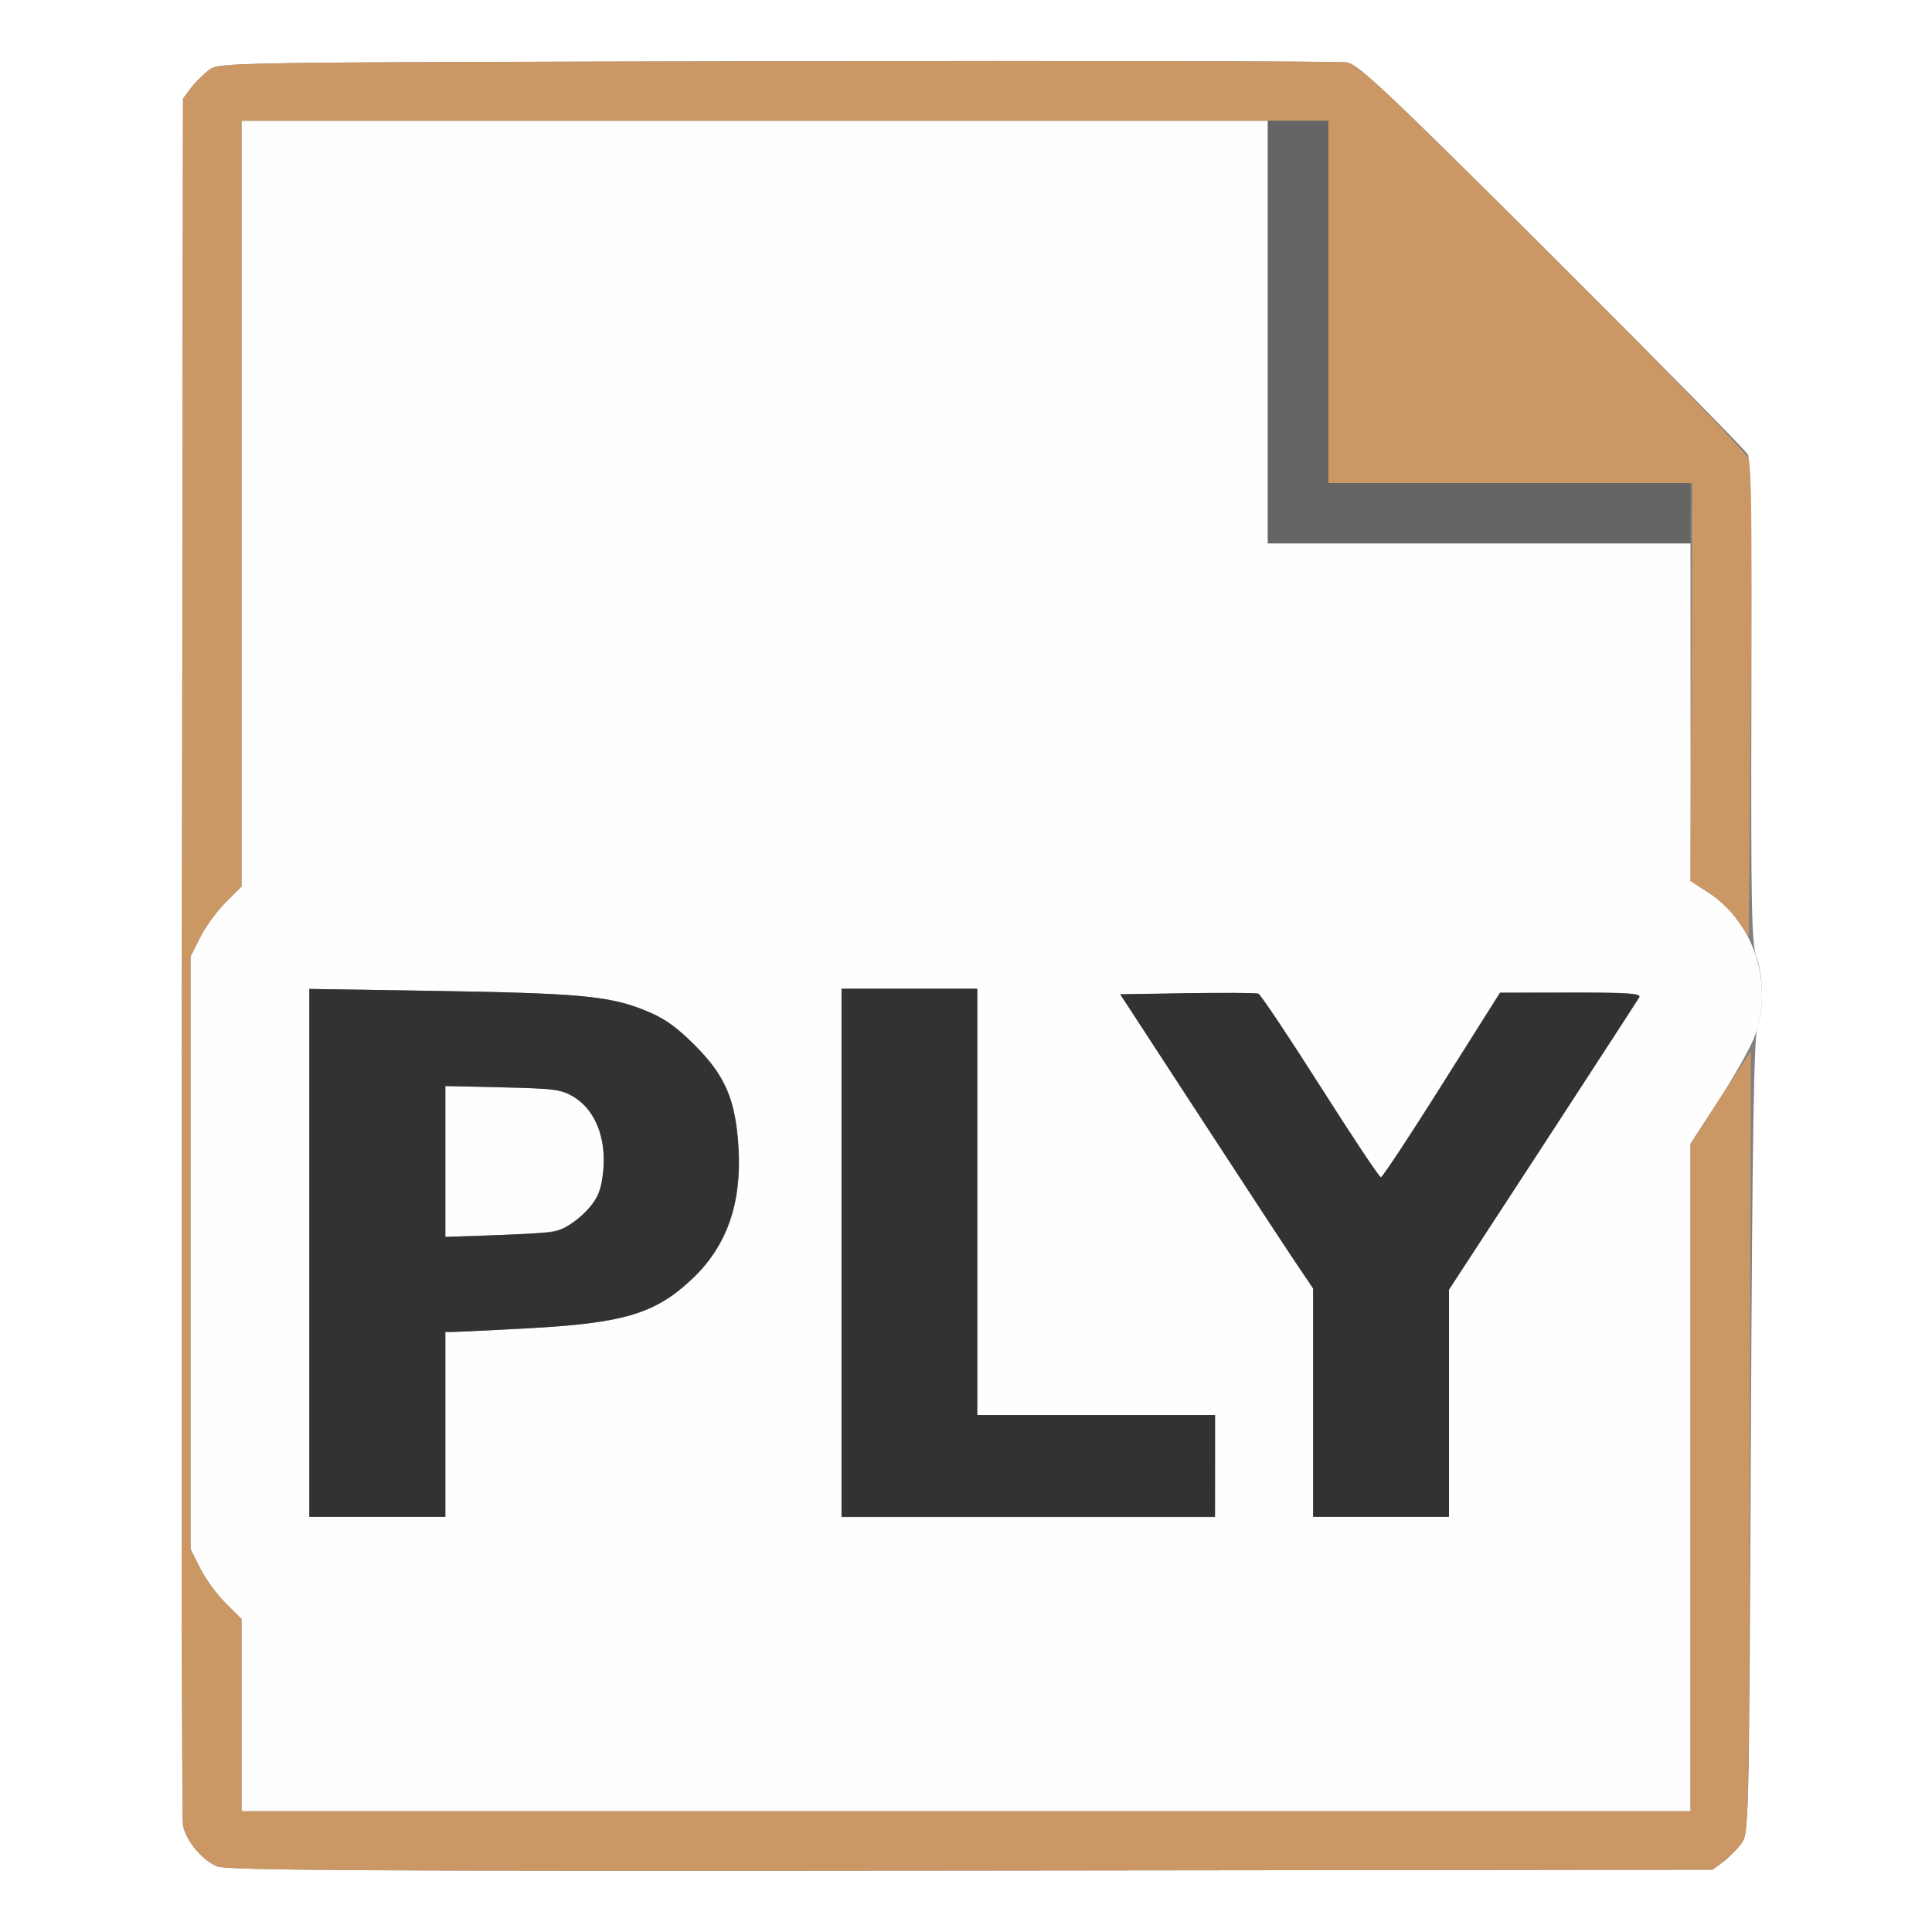 <?xml version="1.0" encoding="UTF-8" standalone="no"?>
<!-- Created with Inkscape (http://www.inkscape.org/) -->

<svg
   xmlns:dc="http://purl.org/dc/elements/1.1/"
   xmlns:cc="http://creativecommons.org/ns#"
   xmlns:rdf="http://www.w3.org/1999/02/22-rdf-syntax-ns#"
   xmlns:svg="http://www.w3.org/2000/svg"
   xmlns="http://www.w3.org/2000/svg"
   xmlns:sodipodi="http://sodipodi.sourceforge.net/DTD/sodipodi-0.dtd"
   xmlns:inkscape="http://www.inkscape.org/namespaces/inkscape"
   version="1.1"
   id="svg2"
   width="16"
   height="16"
   viewBox="0 0 16 16"
   sodipodi:docname="LOAD_PLY.svg"
   inkscape:version="0.92.4 (5da689c313, 2019-01-14)">
  <rect x="0" y="0" width="16" height="16" fill="#808080" stroke="none"/>
  <defs
     id="defs6" />
  <sodipodi:namedview
     pagecolor="#ffffff"
     bordercolor="#666666"
     borderopacity="1"
     objecttolerance="10"
     gridtolerance="10"
     guidetolerance="10"
     inkscape:pageopacity="0"
     inkscape:pageshadow="2"
     inkscape:window-width="828"
     inkscape:window-height="480"
     id="namedview4"
     showgrid="false"
     inkscape:zoom="14.75"
     inkscape:cx="8"
     inkscape:cy="8"
     inkscape:window-x="0"
     inkscape:window-y="0"
     inkscape:window-maximized="0"
     inkscape:current-layer="svg2" />
  <g
     id="LOAD_PLY">
    <path
       style="fill:#ffffff;stroke-width:0.031"
       d="M 0,8 V 0 h 8 8 v 8 8 H 8 0 Z m 14.269,7.42 c 0.047,-0.035 0.115,-0.103 0.151,-0.151 0.064,-0.086 0.065,-0.115 0.08,-3.373 0.012,-2.509 0.025,-3.313 0.055,-3.396 0.052,-0.145 0.047,-0.424 -0.01,-0.578 -0.039,-0.106 -0.045,-0.431 -0.041,-2.111 0.003,-1.359 -0.006,-2.006 -0.029,-2.047 C 14.457,3.73 13.727,2.99 12.854,2.119 11.499,0.768 11.25,0.533 11.156,0.517 c -0.06,-0.01 -2.186,-0.015 -4.724,-0.01 -4.605,0.009 -4.615,0.009 -4.701,0.073 -0.047,0.035 -0.115,0.103 -0.151,0.151 l -0.064,0.086 -0.009,7.099 c -0.005,3.905 -8.222e-4,7.145 0.009,7.2 0.022,0.125 0.154,0.285 0.28,0.34 0.078,0.034 1.179,0.04 6.241,0.035 l 6.146,-0.007 z"
       id="path827"
       inkscape:connector-curvature="0" />
    <path
       style="fill:#fefefe;stroke-width:0.031"
       d="M 2,14.204 V 13.408 L 1.866,13.274 C 1.793,13.201 1.698,13.07 1.656,12.984 L 1.578,12.828 V 10.375 7.922 L 1.656,7.766 C 1.698,7.68 1.793,7.549 1.866,7.476 L 2,7.342 V 4.171 1 H 6.25 10.5 V 2.75 4.5 H 12.25 14 l 5.62e-4,1.398 5.63e-4,1.398 0.153,0.1 c 0.37,0.242 0.533,0.745 0.381,1.177 -0.032,0.092 -0.166,0.331 -0.297,0.532 L 14,9.472 V 12.236 15 H 8 2 Z M 3.688,11.797 V 11.031 l 0.07,-7.75e-4 c 0.039,-4.25e-4 0.31,-0.013 0.602,-0.029 0.808,-0.043 1.067,-0.12 1.374,-0.411 C 6.02,10.321 6.145,9.966 6.117,9.501 6.093,9.108 6.007,8.907 5.753,8.654 5.593,8.495 5.498,8.43 5.331,8.363 5.041,8.248 4.788,8.225 3.586,8.206 L 2.562,8.19 V 10.376 12.562 H 3.125 3.688 Z m 0,-2.178 V 8.994 l 0.477,0.011 c 0.432,0.01 0.487,0.017 0.592,0.082 C 4.91,9.183 5,9.374 5,9.605 5,9.833 4.944,9.964 4.794,10.088 4.654,10.204 4.616,10.211 4.086,10.23 L 3.688,10.243 Z m 6.375,2.522 V 11.719 H 9.078 8.094 V 9.953 8.188 h -0.562 -0.562 v 2.188 2.188 H 8.516 10.062 Z M 12,11.621 v -0.941 l 0.776,-1.192 c 0.427,-0.655 0.786,-1.209 0.799,-1.231 0.018,-0.031 -0.103,-0.039 -0.565,-0.038 l -0.588,0.001 -0.482,0.764 C 11.676,9.406 11.448,9.75 11.436,9.75 11.423,9.75 11.197,9.411 10.934,8.996 10.671,8.582 10.44,8.237 10.422,8.23 c -0.018,-0.007 -0.283,-0.009 -0.589,-0.004 l -0.555,0.009 0.652,1 c 0.358,0.55 0.718,1.098 0.799,1.218 L 10.875,10.671 V 11.617 12.562 H 11.438 12 Z"
       id="path825"
       inkscape:connector-curvature="0" />
    <path
       style="fill:#cb9865;stroke-width:0.031"
       d="m 1.795,15.456 c -0.126,-0.055 -0.257,-0.215 -0.28,-0.34 -0.01,-0.055 -0.014,-3.295 -0.009,-7.2 l 0.009,-7.099 0.064,-0.086 c 0.035,-0.047 0.103,-0.115 0.151,-0.151 0.086,-0.064 0.096,-0.064 4.701,-0.073 2.538,-0.005 4.664,-4.4719e-4 4.724,0.01 0.093,0.016 0.343,0.252 1.699,1.603 0.924,0.921 1.604,1.623 1.625,1.678 0.027,0.069 0.032,0.6 0.02,2.026 l -0.016,1.932 -0.097,-0.137 C 14.334,7.542 14.225,7.439 14.145,7.389 l -0.146,-0.092 0.008,-1.648 0.008,-1.648 -1.508,6.8e-6 L 11,4 V 2.5 1 H 6.5 2 V 4.171 7.342 L 1.866,7.476 C 1.793,7.549 1.698,7.68 1.656,7.766 L 1.578,7.922 V 10.375 12.828 l 0.077,0.156 c 0.043,0.086 0.137,0.216 0.211,0.29 L 2,13.408 V 14.204 15 h 6 6 V 12.236 9.473 l 0.25,-0.385 0.25,-0.385 -0.008,3.24 c -0.008,3.217 -0.009,3.241 -0.072,3.326 -0.035,0.047 -0.103,0.115 -0.151,0.151 l -0.086,0.064 -6.146,0.007 c -5.062,0.005 -6.163,-6.3e-4 -6.241,-0.035 z"
       id="path823"
       inkscape:connector-curvature="0" />
    <path
       style="fill:#656565;stroke-width:0.031"
       d="M 10.5,2.75 V 1 H 10.75 11 V 2.5 4 H 12.5 14 V 4.25 4.5 H 12.25 10.5 Z"
       id="path821"
       inkscape:connector-curvature="0" />
    <path
       style="fill:#323232;stroke-width:0.031"
       d="M 2.562,10.376 V 8.19 l 1.023,0.016 c 1.202,0.019 1.455,0.042 1.745,0.157 0.167,0.066 0.262,0.132 0.421,0.291 0.254,0.253 0.34,0.454 0.364,0.847 0.028,0.464 -0.097,0.819 -0.382,1.089 -0.307,0.29 -0.567,0.368 -1.374,0.411 -0.293,0.015 -0.564,0.029 -0.602,0.029 L 3.688,11.031 V 11.797 12.562 H 3.125 2.562 Z M 4.579,10.202 C 4.703,10.183 4.903,10.016 4.957,9.886 4.981,9.83 5,9.703 5,9.605 5,9.374 4.91,9.183 4.756,9.087 4.651,9.022 4.596,9.015 4.164,9.005 L 3.688,8.994 v 0.625 0.625 l 0.398,-0.014 c 0.219,-0.008 0.441,-0.02 0.493,-0.028 z M 6.969,10.375 V 8.188 h 0.562 0.562 V 9.953 11.719 H 9.078 10.062 V 12.141 12.562 H 8.516 6.969 Z M 10.875,11.617 V 10.671 L 10.728,10.453 C 10.647,10.333 10.288,9.784 9.929,9.234 l -0.652,-1 0.555,-0.009 c 0.305,-0.005 0.571,-0.003 0.589,0.004 0.018,0.007 0.249,0.352 0.512,0.766 C 11.197,9.411 11.423,9.75 11.436,9.75 c 0.013,0 0.24,-0.344 0.505,-0.764 l 0.482,-0.764 0.588,-0.001 c 0.462,-0.001 0.583,0.007 0.565,0.038 -0.012,0.021 -0.372,0.575 -0.799,1.231 L 12,10.68 V 11.621 12.562 H 11.438 10.875 Z"
       id="path819"
       inkscape:connector-curvature="0" />
  </g>
</svg>
